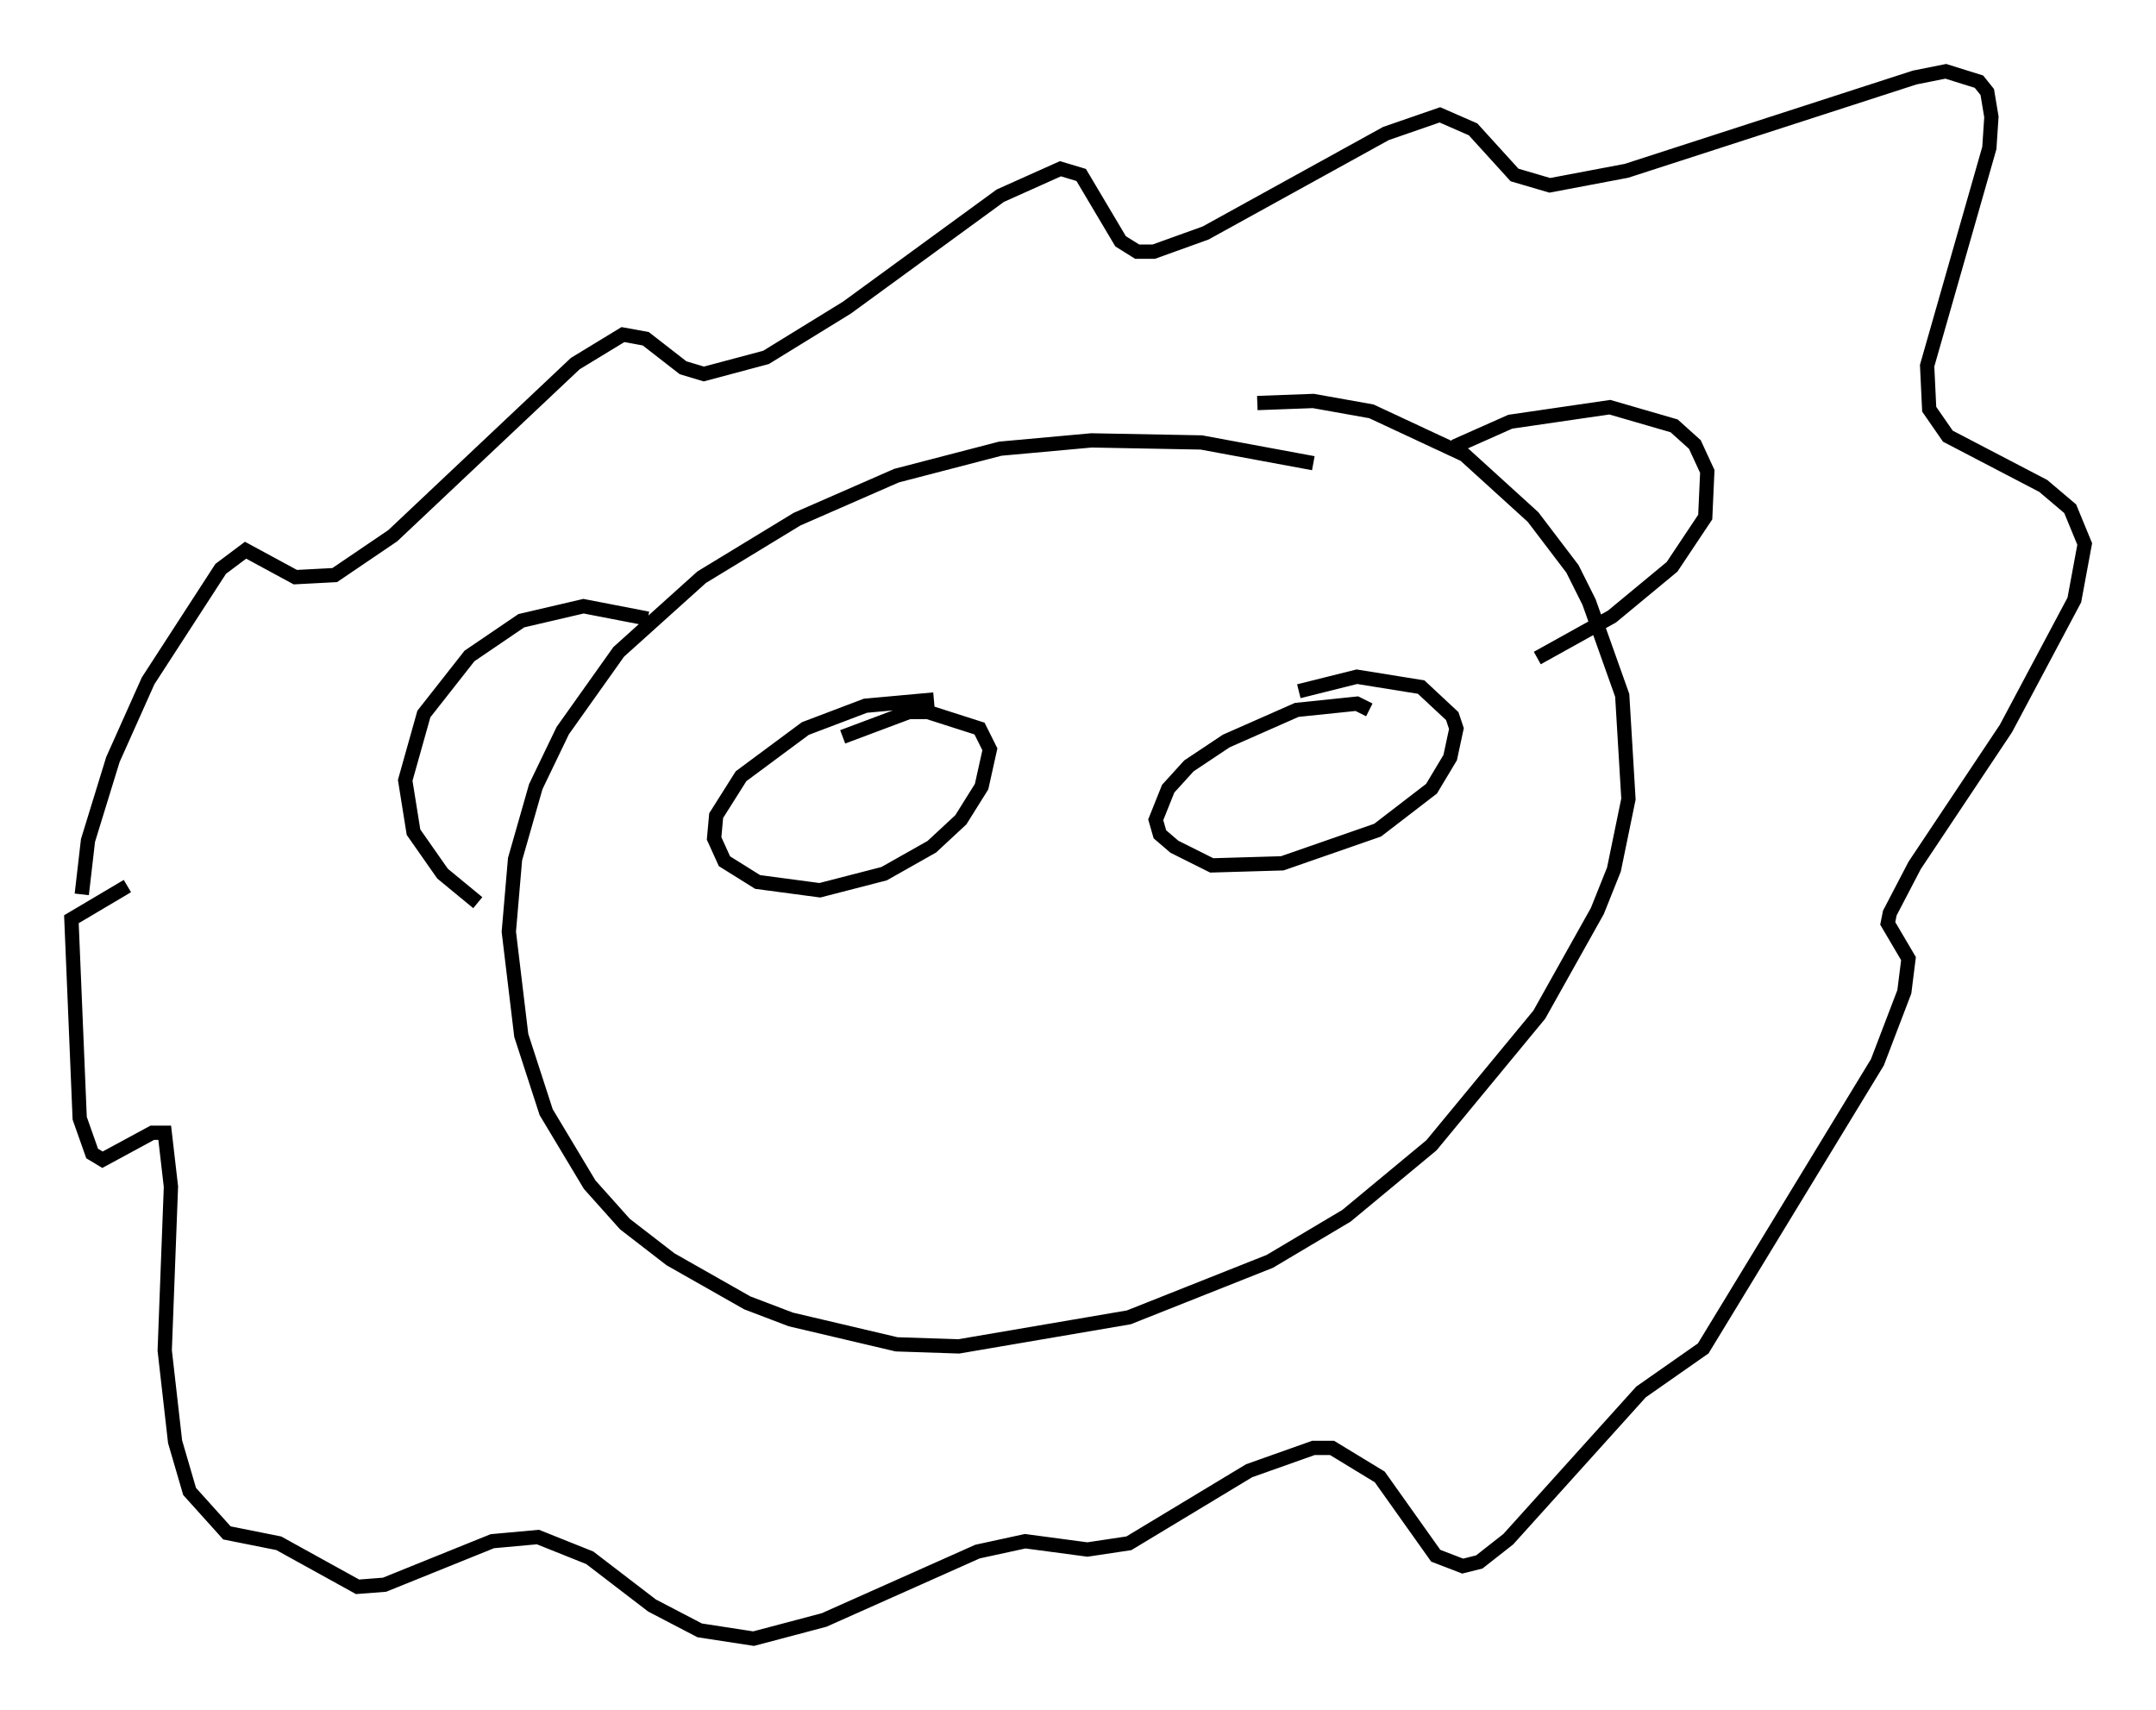 <?xml version="1.0" encoding="utf-8" ?>
<svg baseProfile="full" height="119.81" version="1.1" width="151.039" xmlns="http://www.w3.org/2000/svg" xmlns:ev="http://www.w3.org/2001/xml-events" xmlns:xlink="http://www.w3.org/1999/xlink"><defs /><rect fill="white" height="119.81" width="151.039" x="0" y="0" /><path d="M97.815, 34.776 m-5.81, -2.324 l-7.844, -1.453 -7.698, -0.145 l-6.391, 0.581 -7.263, 1.888 l-6.972, 3.05 -6.682, 4.067 l-5.81, 5.229 -3.922, 5.52 l-1.888, 3.922 -1.453, 5.084 l-0.436, 5.084 0.872, 7.263 l1.743, 5.374 3.05, 5.084 l2.469, 2.76 3.196, 2.469 l5.374, 3.05 3.05, 1.162 l7.408, 1.743 4.358, 0.145 l11.911, -2.034 9.877, -3.922 l5.374, -3.196 5.955, -4.939 l7.553, -9.151 4.067, -7.263 l1.162, -2.905 1.017, -4.939 l-0.436, -7.263 -2.324, -6.536 l-1.162, -2.324 -2.76, -3.631 l-4.793, -4.358 -6.536, -3.05 l-4.067, -0.726 -3.922, 0.145 m-22.659, 20.771 l-4.793, 0.436 -4.212, 1.598 l-4.503, 3.341 -1.743, 2.76 l-0.145, 1.598 0.726, 1.598 l2.324, 1.453 4.358, 0.581 l4.503, -1.162 3.341, -1.888 l2.034, -1.888 1.453, -2.324 l0.581, -2.615 -0.726, -1.453 l-3.631, -1.162 -1.307, 0.0 l-4.648, 1.743 m36.894, -1.888 l-0.872, -0.436 -4.212, 0.436 l-4.939, 2.179 -2.615, 1.743 l-1.453, 1.598 -0.872, 2.179 l0.291, 1.017 1.017, 0.872 l2.615, 1.307 4.939, -0.145 l6.682, -2.324 3.777, -2.905 l1.307, -2.179 0.436, -2.034 l-0.291, -0.872 -2.179, -2.034 l-4.503, -0.726 -4.067, 1.017 m10.894, -17.14 l3.922, -1.743 6.972, -1.017 l4.503, 1.307 1.453, 1.307 l0.872, 1.888 -0.145, 3.196 l-2.324, 3.486 -4.212, 3.486 l-5.229, 2.905 m-62.313, -2.76 l-4.503, -0.872 -4.358, 1.017 l-3.631, 2.469 -3.196, 4.067 l-1.307, 4.648 0.581, 3.631 l2.034, 2.905 2.469, 2.034 m-27.743, -0.581 l0.436, -3.777 1.743, -5.665 l2.469, -5.52 5.084, -7.844 l1.743, -1.307 3.486, 1.888 l2.76, -0.145 4.067, -2.76 l12.782, -12.056 3.341, -2.034 l1.598, 0.291 2.615, 2.034 l1.453, 0.436 4.358, -1.162 l5.665, -3.486 10.749, -7.844 l4.212, -1.888 1.453, 0.436 l2.76, 4.648 1.162, 0.726 l1.162, 0.0 3.631, -1.307 l12.637, -6.972 3.777, -1.307 l2.324, 1.017 2.905, 3.196 l2.469, 0.726 5.374, -1.017 l20.19, -6.536 2.179, -0.436 l2.324, 0.726 0.581, 0.726 l0.291, 1.743 -0.145, 2.179 l-4.358, 15.251 0.145, 3.05 l1.307, 1.888 6.682, 3.486 l1.888, 1.598 1.017, 2.469 l-0.726, 3.922 -4.793, 9.006 l-6.391, 9.587 -1.743, 3.341 l-0.145, 0.726 1.453, 2.469 l-0.291, 2.324 -1.888, 4.939 l-12.201, 20.045 -4.358, 3.05 l-9.296, 10.313 -2.034, 1.598 l-1.162, 0.291 -1.888, -0.726 l-3.922, -5.52 -3.341, -2.034 l-1.307, 0.0 -4.503, 1.598 l-8.425, 5.084 -2.905, 0.436 l-4.358, -0.581 -3.341, 0.726 l-10.749, 4.793 -4.939, 1.307 l-3.777, -0.581 -3.341, -1.743 l-4.358, -3.341 -3.631, -1.453 l-3.196, 0.291 -7.553, 3.05 l-1.888, 0.145 -5.52, -3.05 l-3.631, -0.726 -2.615, -2.905 l-1.017, -3.486 -0.726, -6.391 l0.436, -11.475 -0.436, -3.777 l-0.872, 0.0 -3.486, 1.888 l-0.726, -0.436 -0.872, -2.469 l-0.581, -13.944 3.922, -2.324 " fill="none" stroke="black" stroke-width="1" /></svg>
